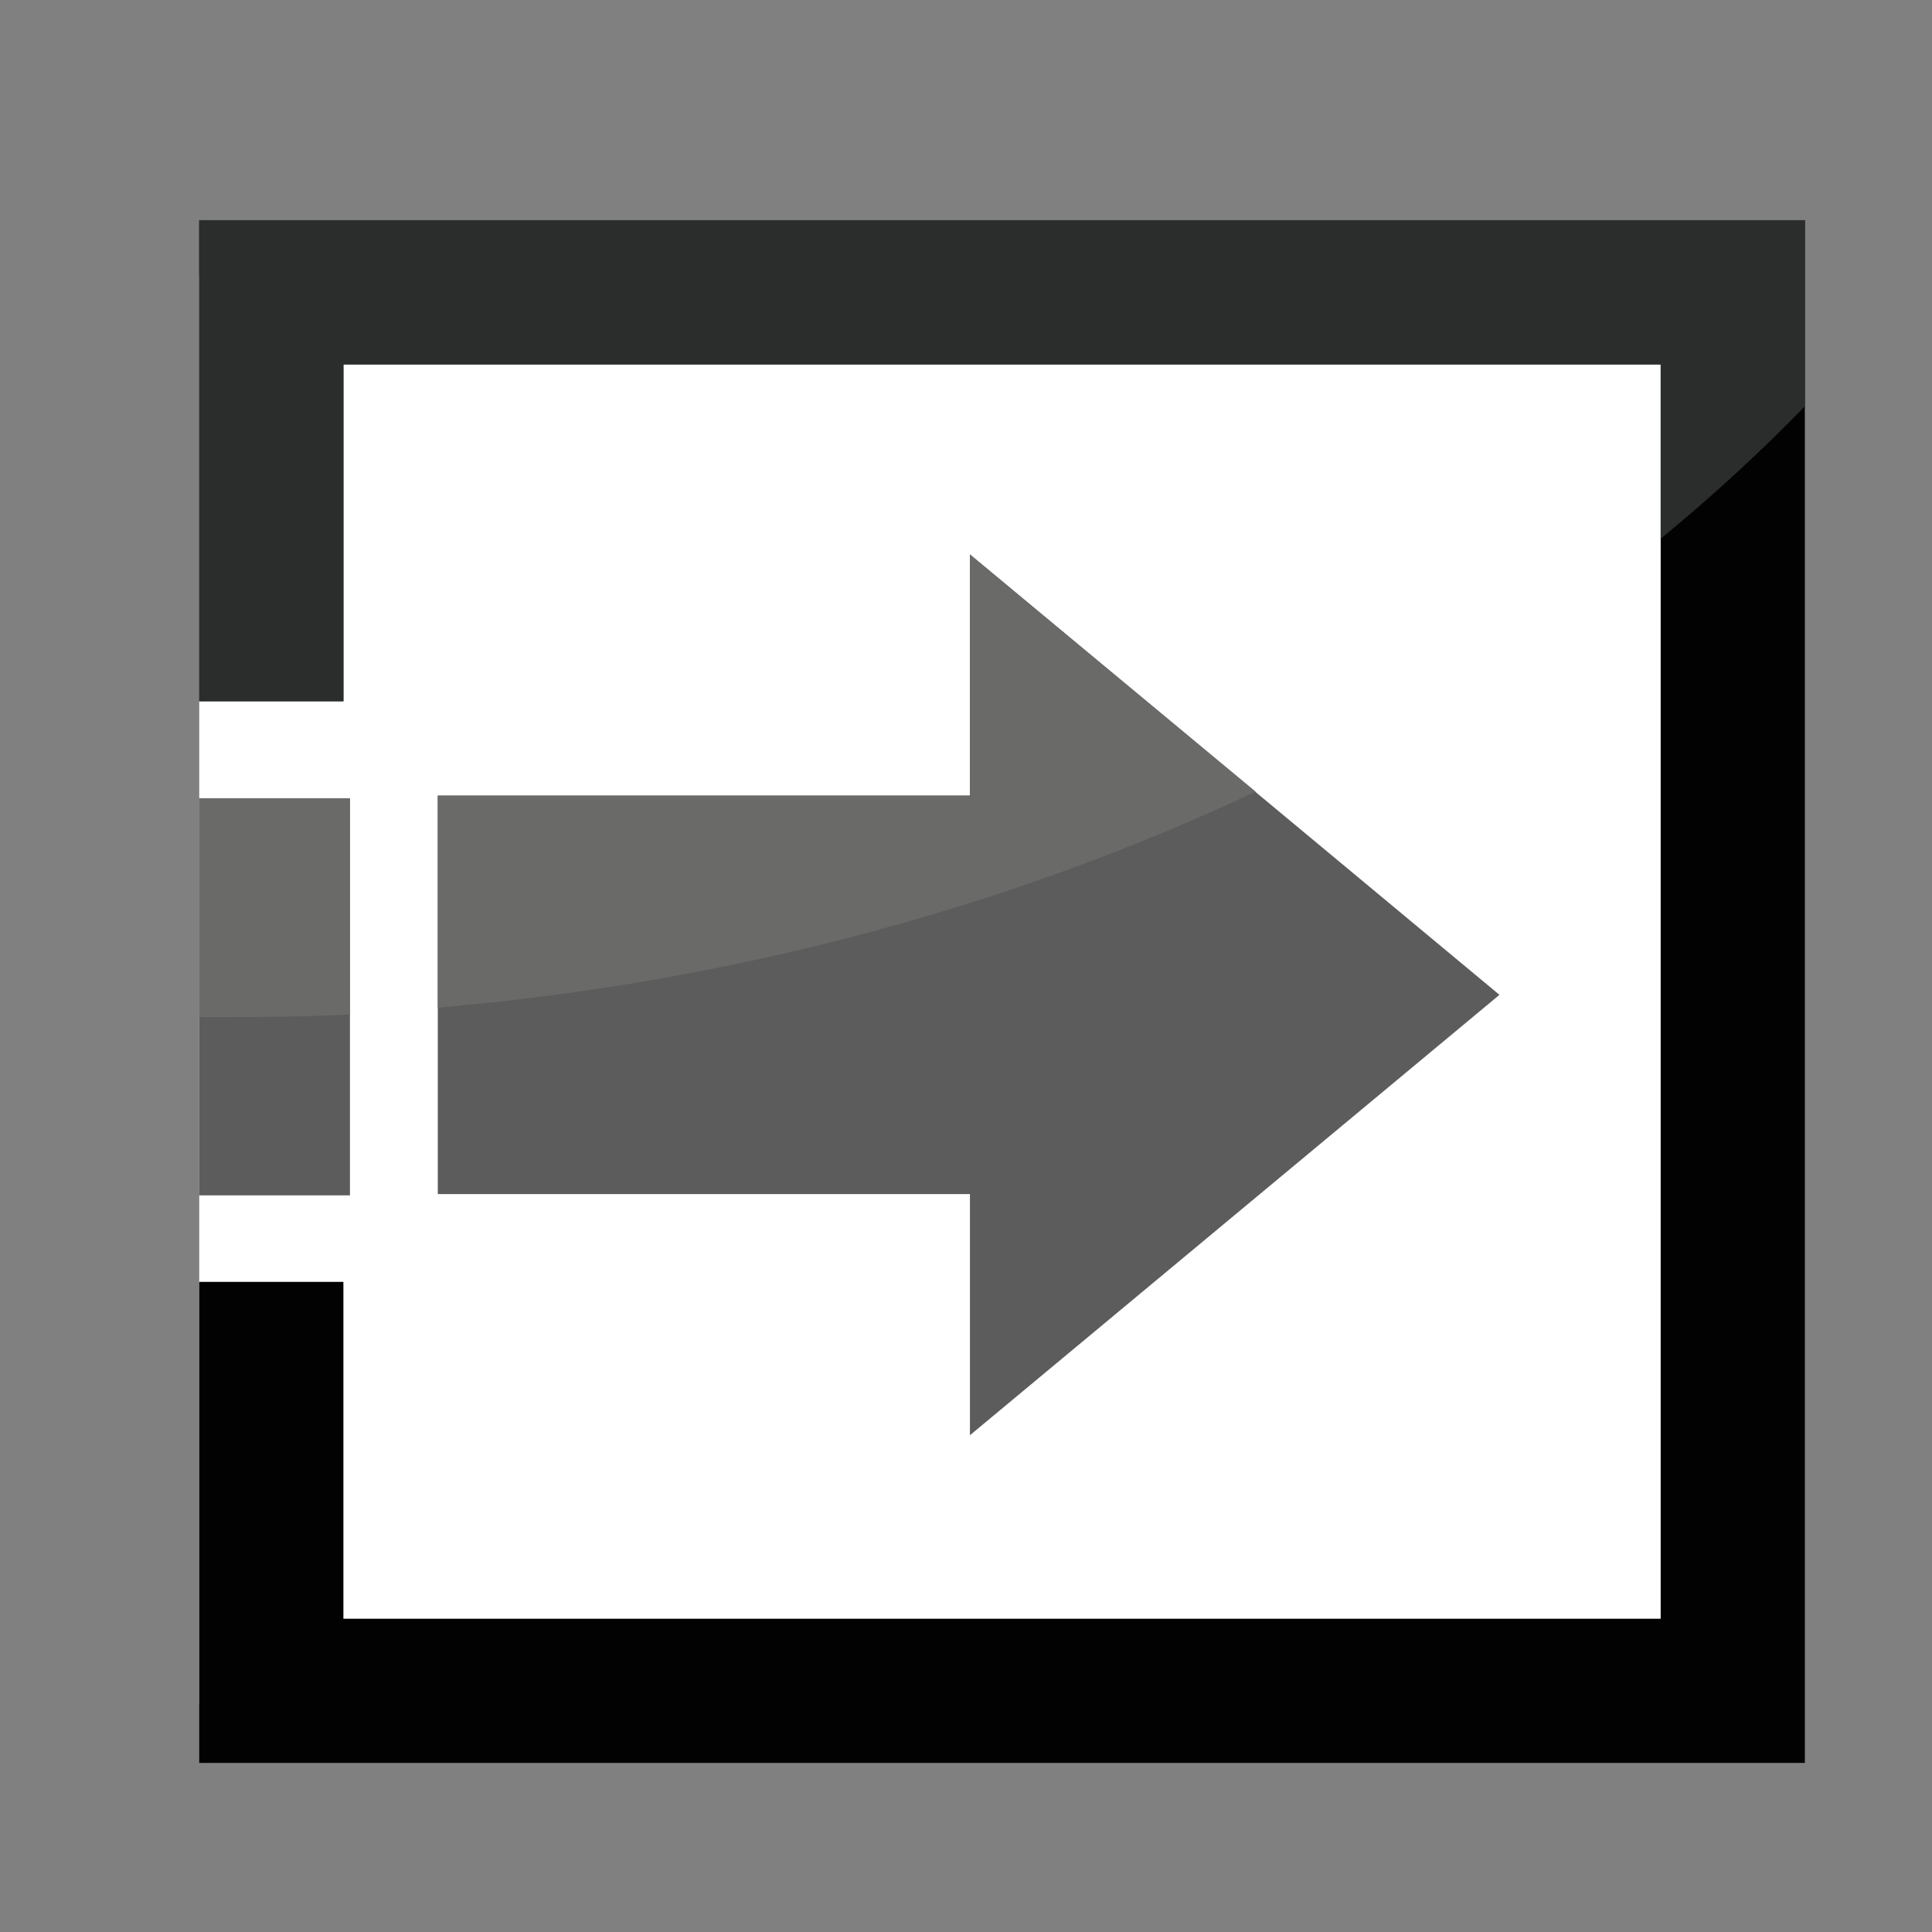 <?xml version="1.0" encoding="utf-8"?>
<!-- Generator: Adobe Illustrator 28.0.0, SVG Export Plug-In . SVG Version: 6.00 Build 0)  -->
<svg version="1.1" id="Capa_1" xmlns="http://www.w3.org/2000/svg" xmlns:xlink="http://www.w3.org/1999/xlink" x="0px" y="0px"
	 viewBox="0 0 147.4 147.4" style="enable-background:new 0 0 147.4 147.4;" xml:space="preserve">
<rect x="0" y="0" width="147.4" height="147.4" fill="#808080" stroke="none"/>
<style type="text/css">
	.st0{fill:#FFFFFF;}
	.st1{fill:#020203;}
	.st2{fill:#5C5C5C;}
	.st3{fill:#2B2C2C;}
	.st4{fill:#6A6A69;}
</style>
<g>
	<rect x="15.2" y="21" class="st0" width="118.3" height="109"/>
	<g>
		<polygon class="st1" points="137.7,134.5 15.2,134.5 15.2,97.8 26.2,97.8 26.2,123.5 126.7,123.5 126.7,27.8 26.2,27.8 26.2,53.5 
			15.2,53.5 15.2,16.8 137.7,16.8 		"/>
	</g>
	<path class="st2" d="M15.2,91.2h11.5V60.9H15.2V91.2z M114.4,75.9L74,42.3v18.4H33.4v30.4H74v18.4L114.4,75.9z"/>
	<path class="st3" d="M137.7,16.8H15.2v36.7h11V27.8h100.5v13.3c3.9-3.2,7.6-6.6,11-10.1V16.8z"/>
	<g>
		<path class="st4" d="M74,42.3v18.4H33.4v16.2c0.6-0.1,1.3-0.1,1.9-0.2c22.1-2.1,42.6-7.9,60.5-16.3L74,42.3z"/>
		<path class="st4" d="M15.2,77.6c3.8,0,7.6,0,11.5-0.2V60.9H15.2V77.6z"/>
	</g>
</g>
</svg>
